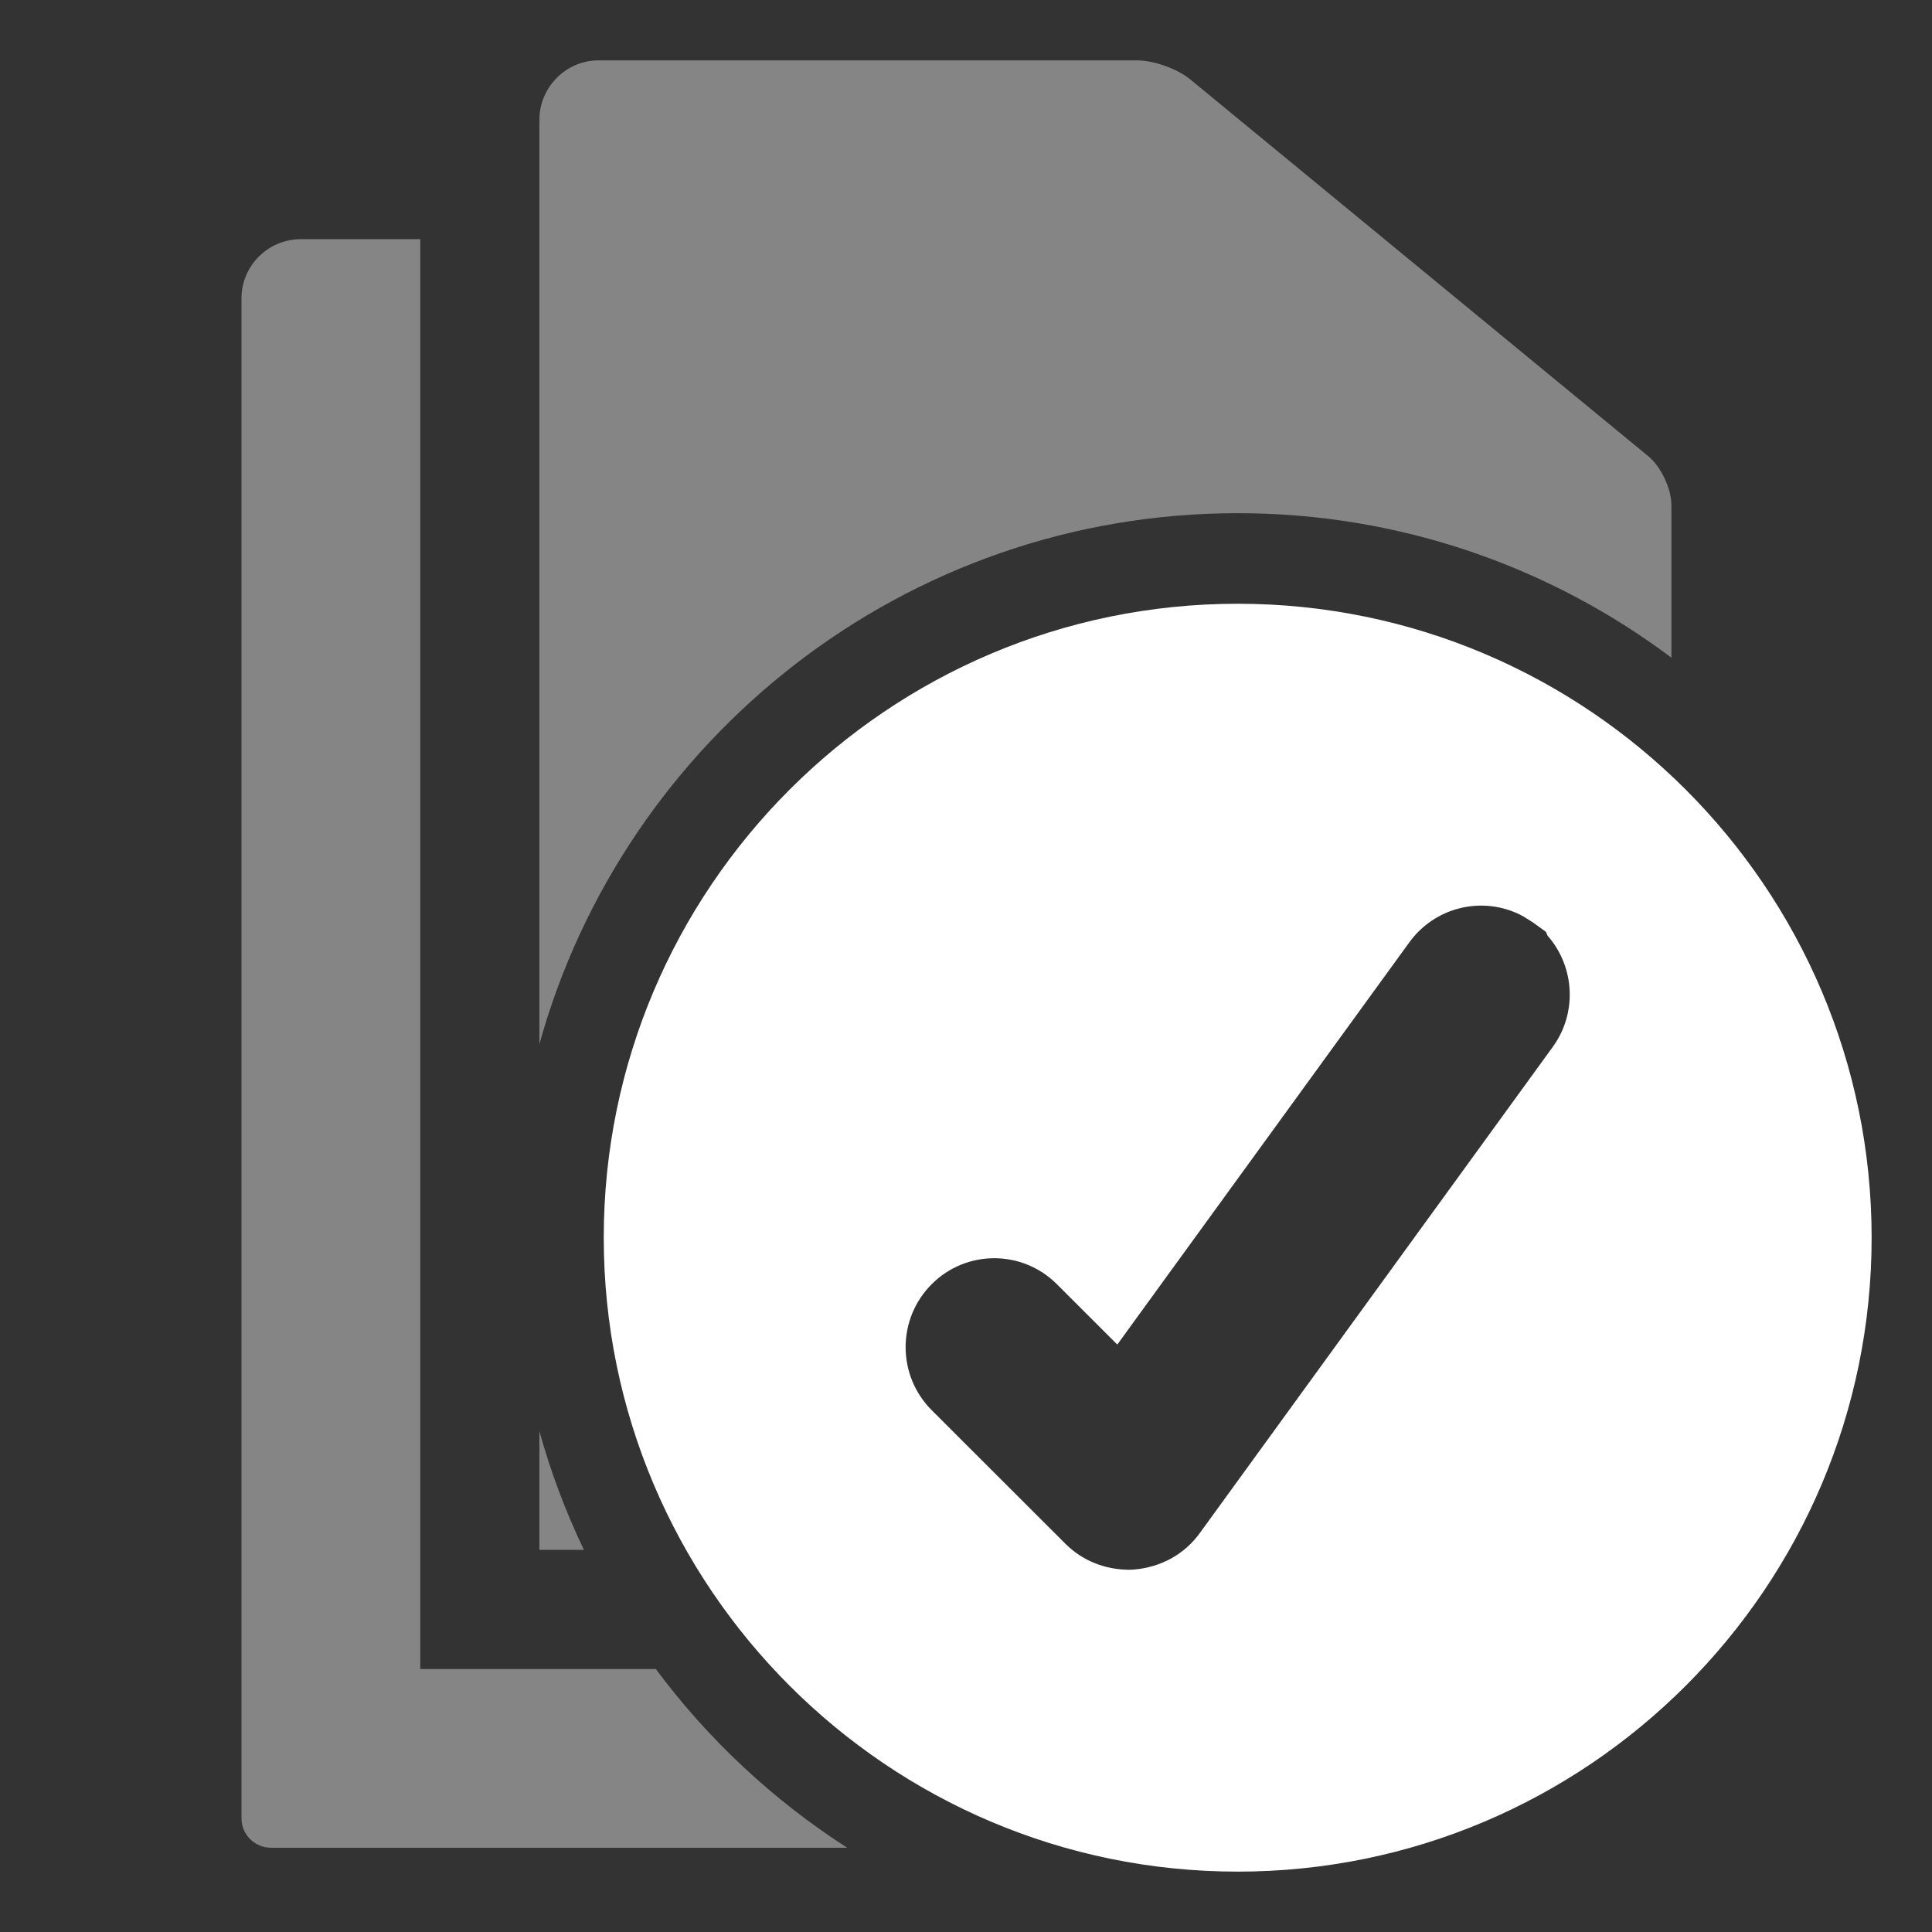 <?xml version="1.0" encoding="UTF-8"?>
<svg width="32px" height="32px" viewBox="0 0 32 32" version="1.1" xmlns="http://www.w3.org/2000/svg" xmlns:xlink="http://www.w3.org/1999/xlink">
    <rect x="0" y="0" width="32" height="32" fill="#333333" stroke="none"/>
    <!-- Generator: Sketch 55.2 (78181) - https://sketchapp.com -->
    <title>copy-success</title>
    <desc>Created with Sketch.</desc>
    <g id="copy-success" stroke="none" stroke-width="1" fill="none" fill-rule="evenodd">
        <path d="M27.684,10.893 C25.68,9.391 23.192,8.5 20.5,8.5 C14.991,8.5 10.339,12.228 8.934,17.295 L8.934,1.982 C8.934,1.449 9.372,1 9.912,1 L18.83,1 C19.114,1 19.502,1.14 19.712,1.313 L27.304,7.559 C27.51,7.729 27.684,8.094 27.684,8.367 L27.684,10.893 Z M9.672,25.671 L8.934,25.671 L8.934,23.705 C9.123,24.386 9.371,25.044 9.672,25.671 Z M10.863,27.645 C11.731,28.812 12.806,29.817 14.033,30.605 L4.492,30.605 C4.219,30.605 4,30.388 4,30.12 L4,4.94 C4,4.401 4.441,3.961 4.986,3.961 L6.961,3.961 L6.961,27.645 L10.863,27.645 Z" id="Combined-Shape" fill-opacity="0.4" fill="#FFFFFF"></path>
        <path d="M20.5,10 C26.29,10 31,14.71 31,20.5 C31,26.29 26.29,31 20.5,31 C14.709,31 10,26.29 10,20.5 C10,14.71 14.709,10 20.5,10 Z M25.718,17.341 C26.125,16.783 26.087,16.014 25.632,15.497 L25.605,15.434 L25.39,15.278 L25.235,15.181 C25.168,15.145 25.168,15.145 25.124,15.125 C24.494,14.846 23.753,15.045 23.345,15.605 L18.506,22.27 L17.504,21.269 C16.93,20.697 16.005,20.697 15.433,21.269 C14.855,21.846 14.856,22.783 15.434,23.359 L17.648,25.571 C17.929,25.85 18.302,26 18.708,26 C18.727,26 18.727,26 18.733,25.999 L18.737,25.999 C18.752,25.999 18.752,25.999 18.776,25.997 C19.227,25.961 19.619,25.743 19.872,25.393 L25.718,17.341 Z" id="Combined-Shape" fill="#FFFFFF"></path>
    </g>
</svg>